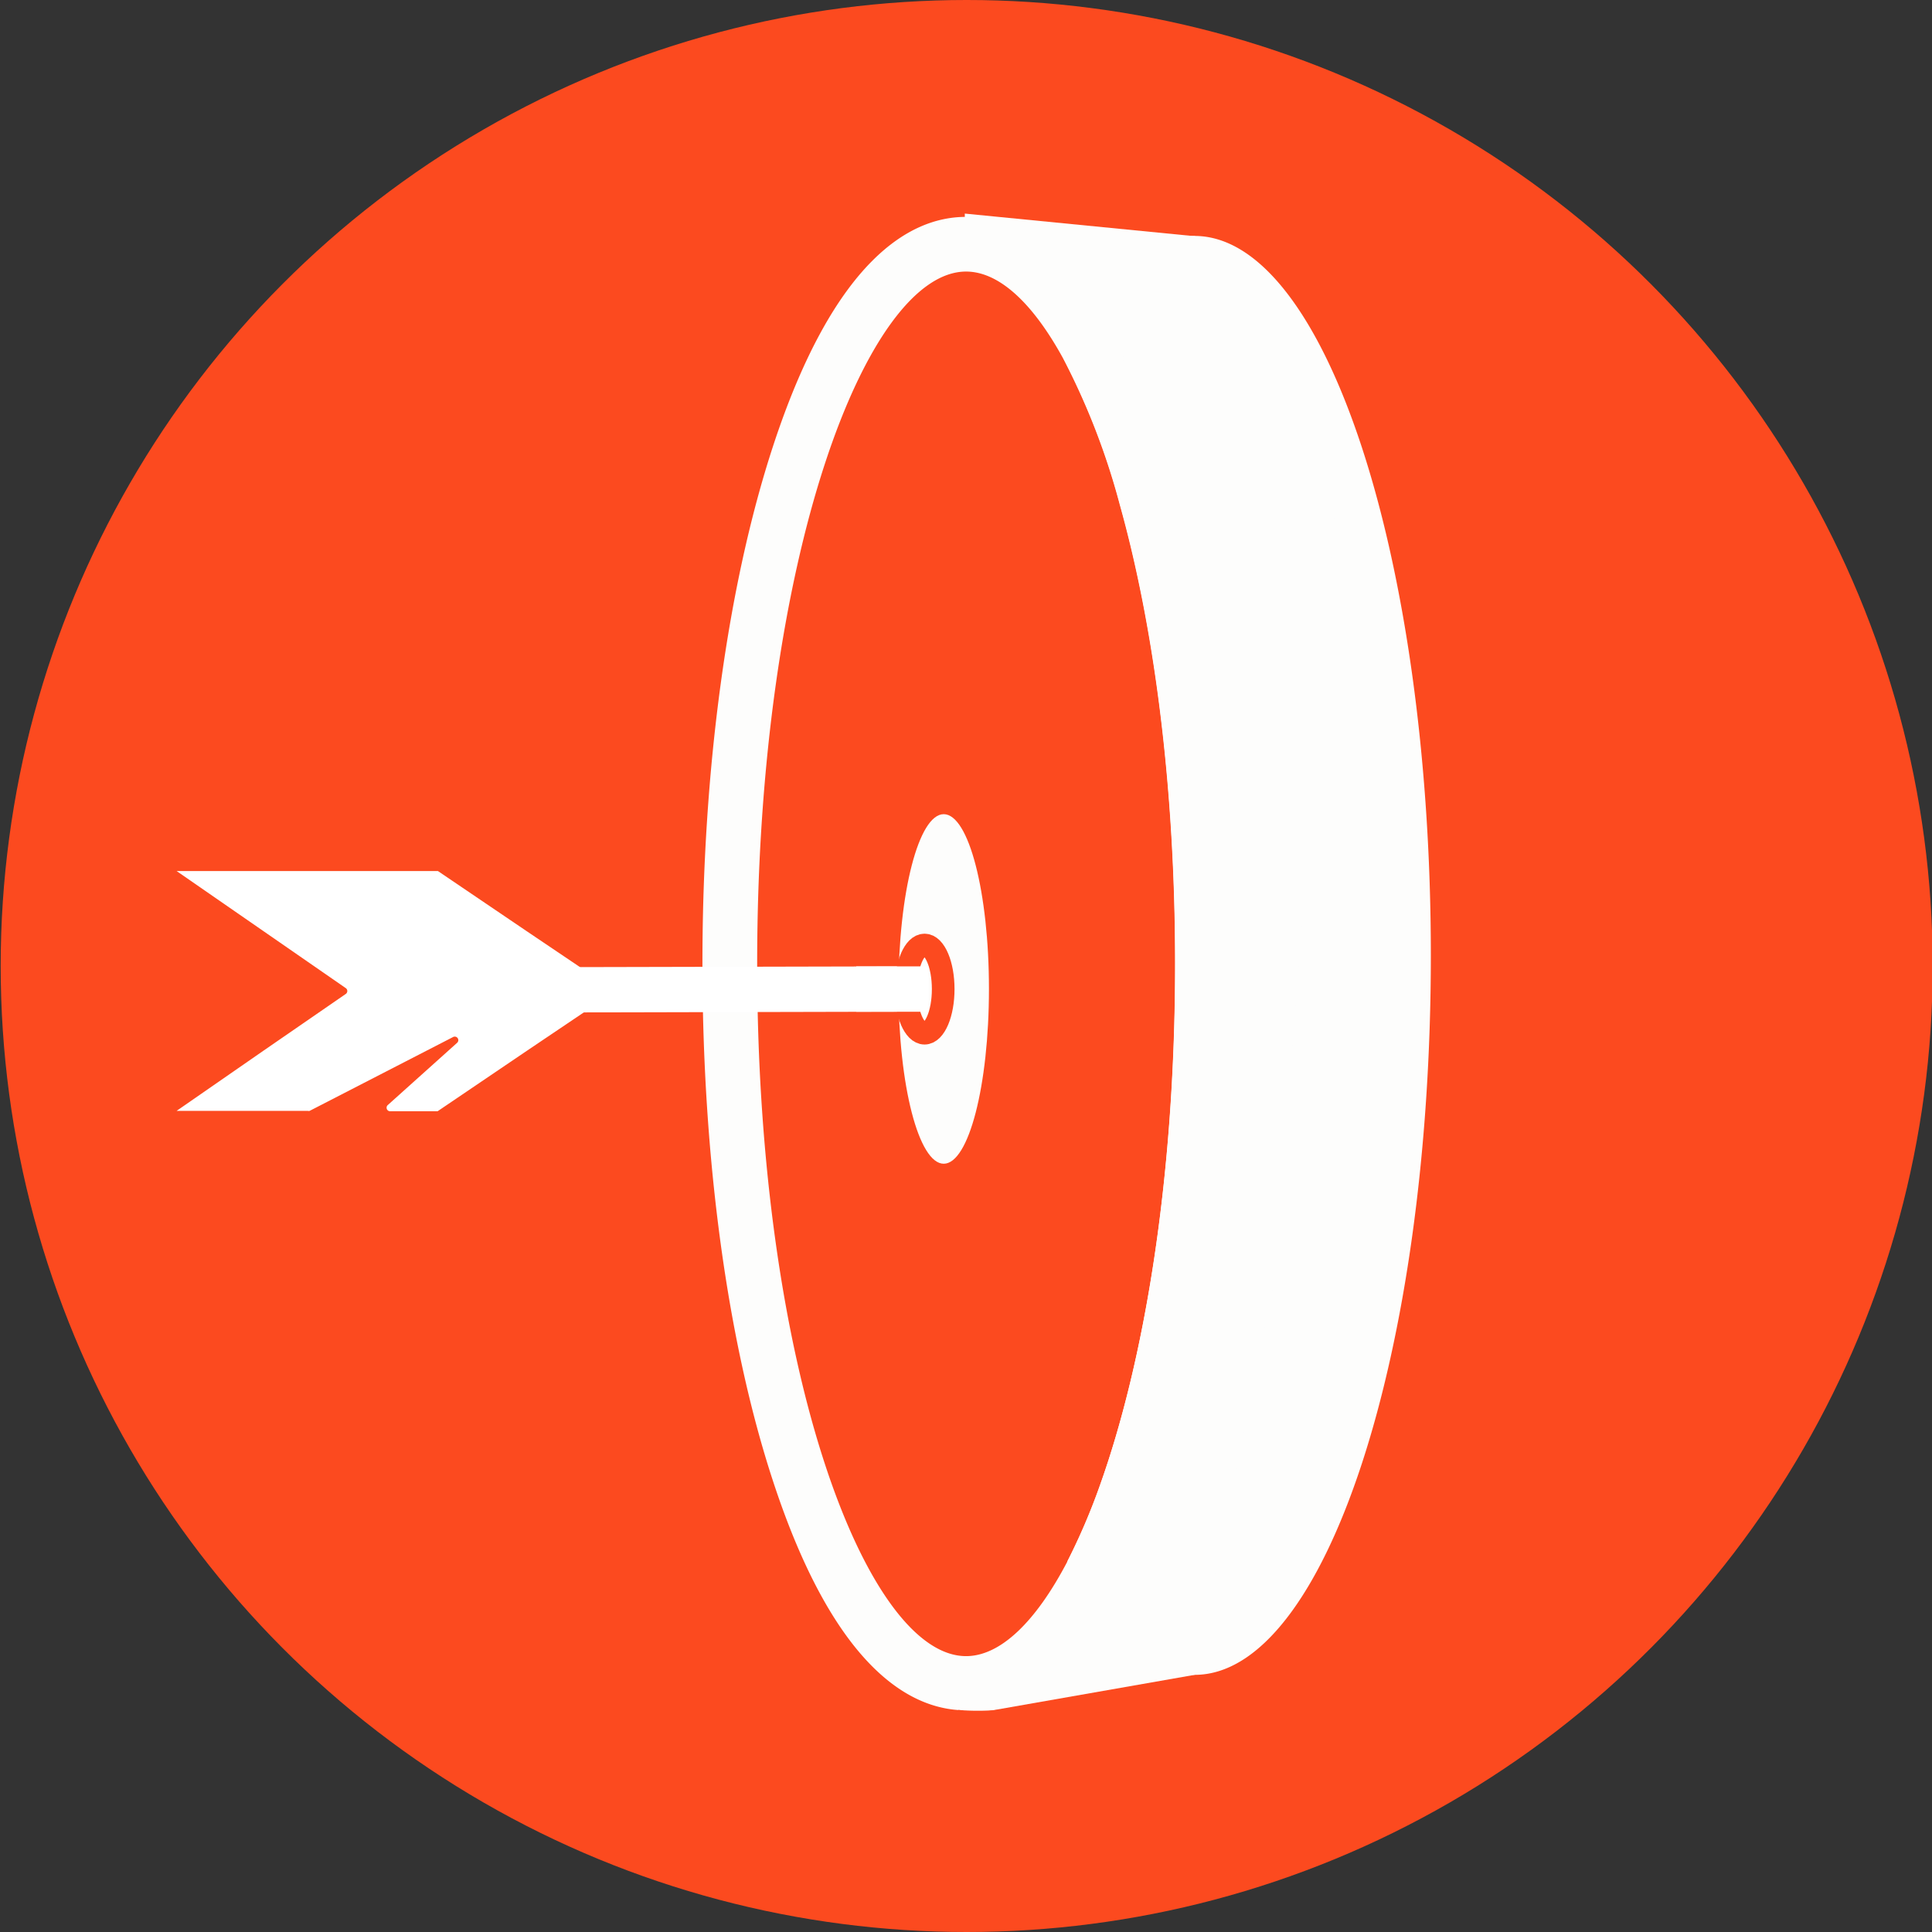 <svg xmlns="http://www.w3.org/2000/svg" viewBox="0 0 255.9 255.9"><rect x="0" y="0" width="255.9" height="255.9" fill="#333333" stroke="none"/><defs><style>.cls-1{fill:#fc4a1f;}.cls-2{fill:#fdfdfc;}.cls-3,.cls-5{fill:none;stroke-miterlimit:10;}.cls-3{stroke:#fff;stroke-width:6px;}.cls-4{fill:#fff;}.cls-5{stroke:#fc4a1f;stroke-width:3px;}</style></defs><g id="Layer_2" data-name="Layer 2"><circle class="cls-1" cx="128.04" cy="127.95" r="127.95"/><path class="cls-1" d="M131.1,226.62c3.85-.13-2.85,2.12-2.85,2.12l-3.42.18,1.08-1.6"/></g><g id="Layer_4" data-name="Layer 4"><path class="cls-2" d="M189.52,126.54c0,52.64-14,95.3-31.29,95.3-4.47,0-8.72-2.86-12.57-8a44.57,44.57,0,0,1-2.95-4.54c-.45-.8-.91-1.62-1.34-2.49a83.71,83.71,0,0,0,4.29-10c5.83-16.28,10-40.42,10-69.21,0-24.21-2.93-45.13-7.33-60.84a93.8,93.8,0,0,0-7.51-19.38,51.67,51.67,0,0,1,3-5.48c.35-.58.72-1.13,1.08-1.65,4-5.79,8.56-9,13.31-9C175.51,31.25,189.52,73.91,189.52,126.54Z"/><path class="cls-2" d="M153.5,59.12a98.94,98.94,0,0,0-4.75-12c-.56-1.15-1.11-2.23-1.67-3.24-.72-1.31-1.44-2.5-2.16-3.59-6-9.18-12.19-11.56-17-11.56h-.21c-7.08.1-17.18,5.52-25.33,30.4-6,18.35-9.34,42.68-9.34,68.51s3.32,50.16,9.34,68.51c8.08,24.66,18.07,30.18,25.14,30.38h.4c5,0,11.44-2.57,17.7-12.7a82.11,82.11,0,0,0,7.84-17.69c6-18.35,9.35-42.68,9.35-68.51S159.53,77.47,153.5,59.12Zm-7.84,137.72a83.71,83.71,0,0,1-4.29,10c-4.22,8.06-8.91,12.52-13.41,12.52-13.09,0-27.67-37.65-27.67-91.69s14.58-91.7,27.67-91.7c4.31,0,8.78,4.07,12.84,11.48a93.8,93.8,0,0,1,7.51,19.38c4.4,15.71,7.33,36.63,7.33,60.84C155.64,156.42,151.49,180.56,145.66,196.84Z"/><line class="cls-3" x1="53.49" y1="131.15" x2="124.07" y2="130.99"/><path class="cls-4" d="M81.57,131.24l-11.8,7.95-11.81,8H51.67a.47.47,0,0,1-.32-.81l9.19-8.25a.47.47,0,0,0-.53-.77l-19,9.78a.42.42,0,0,1-.22,0H23.39l11.46-7.94,10.95-7.55a.47.47,0,0,0,0-.77l-10.95-7.58-11.46-7.93v0H58l11.81,8,11.57,7.8Z"/><path class="cls-2" d="M177.08,63.78l-8.31,105.93-10.54,52.13-31.62,5.55,1-.87,5.71-5.23,9.44-12,2.76-3.52.19-8.93c5.83-16.28,10-40.42,10-69.21,0-24.21-2.93-45.13-7.33-60.84l.44-19.68.05-2.19-1.72-1.05-3.24-1.94L128,32.33l-.21-3.61,0-.43,30.5,3Z"/><ellipse class="cls-2" cx="125" cy="130.99" rx="5.99" ry="23.15"/><ellipse class="cls-5" cx="122.46" cy="131.01" rx="2.47" ry="5.84"/><rect class="cls-4" x="113.41" y="128" width="9.58" height="6.01"/><path class="cls-1" d="M126.92,226.49a32.49,32.49,0,0,0,5.2,0c2-.27-4,2-4,2"/><polygon class="cls-1" points="127.25 226.69 126.25 227.29 126.76 227.84 127.93 227.35 127.25 226.69"/></g></svg>